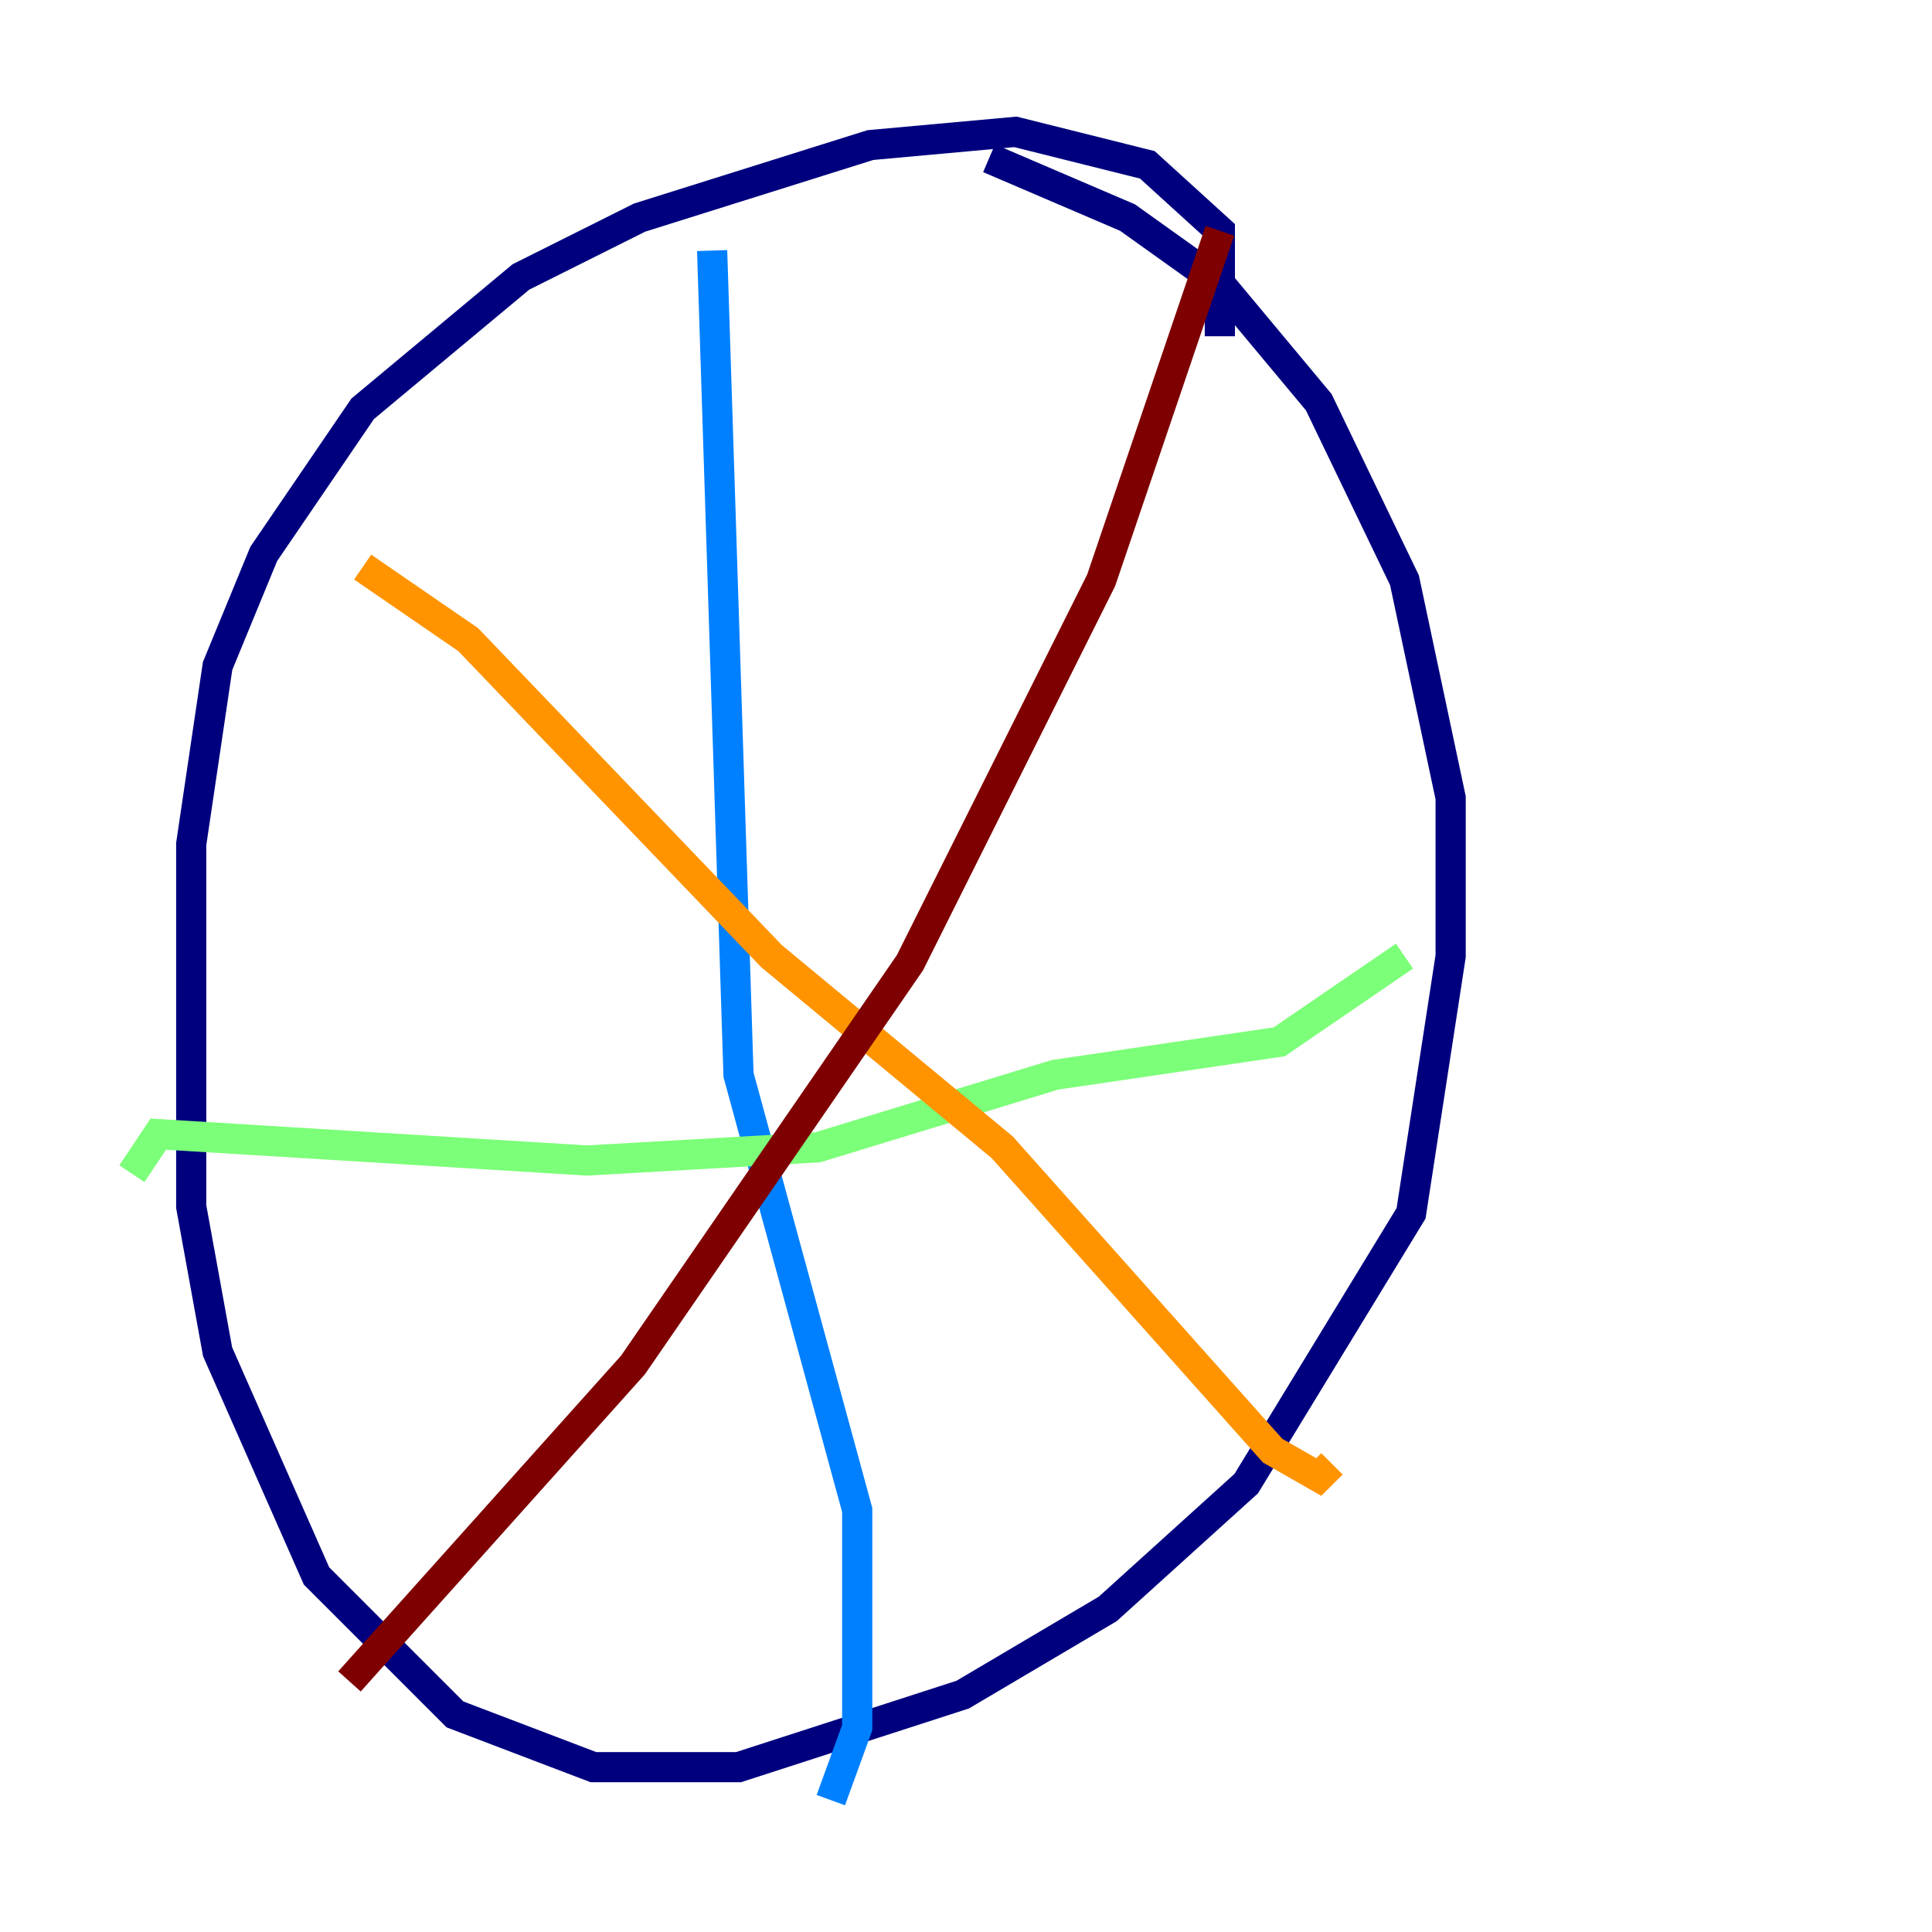 <?xml version="1.0" encoding="utf-8" ?>
<svg baseProfile="tiny" height="128" version="1.2" viewBox="0,0,128,128" width="128" xmlns="http://www.w3.org/2000/svg" xmlns:ev="http://www.w3.org/2001/xml-events" xmlns:xlink="http://www.w3.org/1999/xlink"><defs /><polyline fill="none" points="80.819,22.28 80.819,15.29 76.014,10.921 67.276,8.737 57.666,9.611 42.375,14.416 34.512,18.348 24.027,27.085 17.474,36.696 14.416,44.123 12.669,55.918 12.669,79.945 14.416,89.556 20.969,104.41 30.143,113.584 39.317,117.079 48.928,117.079 63.782,112.273 73.392,106.594 82.567,98.293 93.488,80.382 96.109,63.345 96.109,52.86 93.051,38.444 87.372,26.648 80.819,18.785 74.703,14.416 65.529,10.485" stroke="#00007f" stroke-width="2" /><polyline fill="none" points="47.181,16.601 48.928,71.208 56.792,100.041 56.792,114.457 55.044,119.263" stroke="#0080ff" stroke-width="2" /><polyline fill="none" points="8.737,77.761 10.485,75.14 38.88,76.887 54.171,76.014 69.898,71.208 84.751,69.024 93.051,63.345" stroke="#7cff79" stroke-width="2" /><polyline fill="none" points="24.027,37.57 31.017,42.375 51.113,63.345 66.403,76.014 84.314,96.109 87.372,97.857 88.246,96.983" stroke="#ff9400" stroke-width="2" /><polyline fill="none" points="23.154,111.399 41.939,90.43 60.287,63.782 72.956,38.444 80.819,15.29" stroke="#7f0000" stroke-width="2" /></svg>